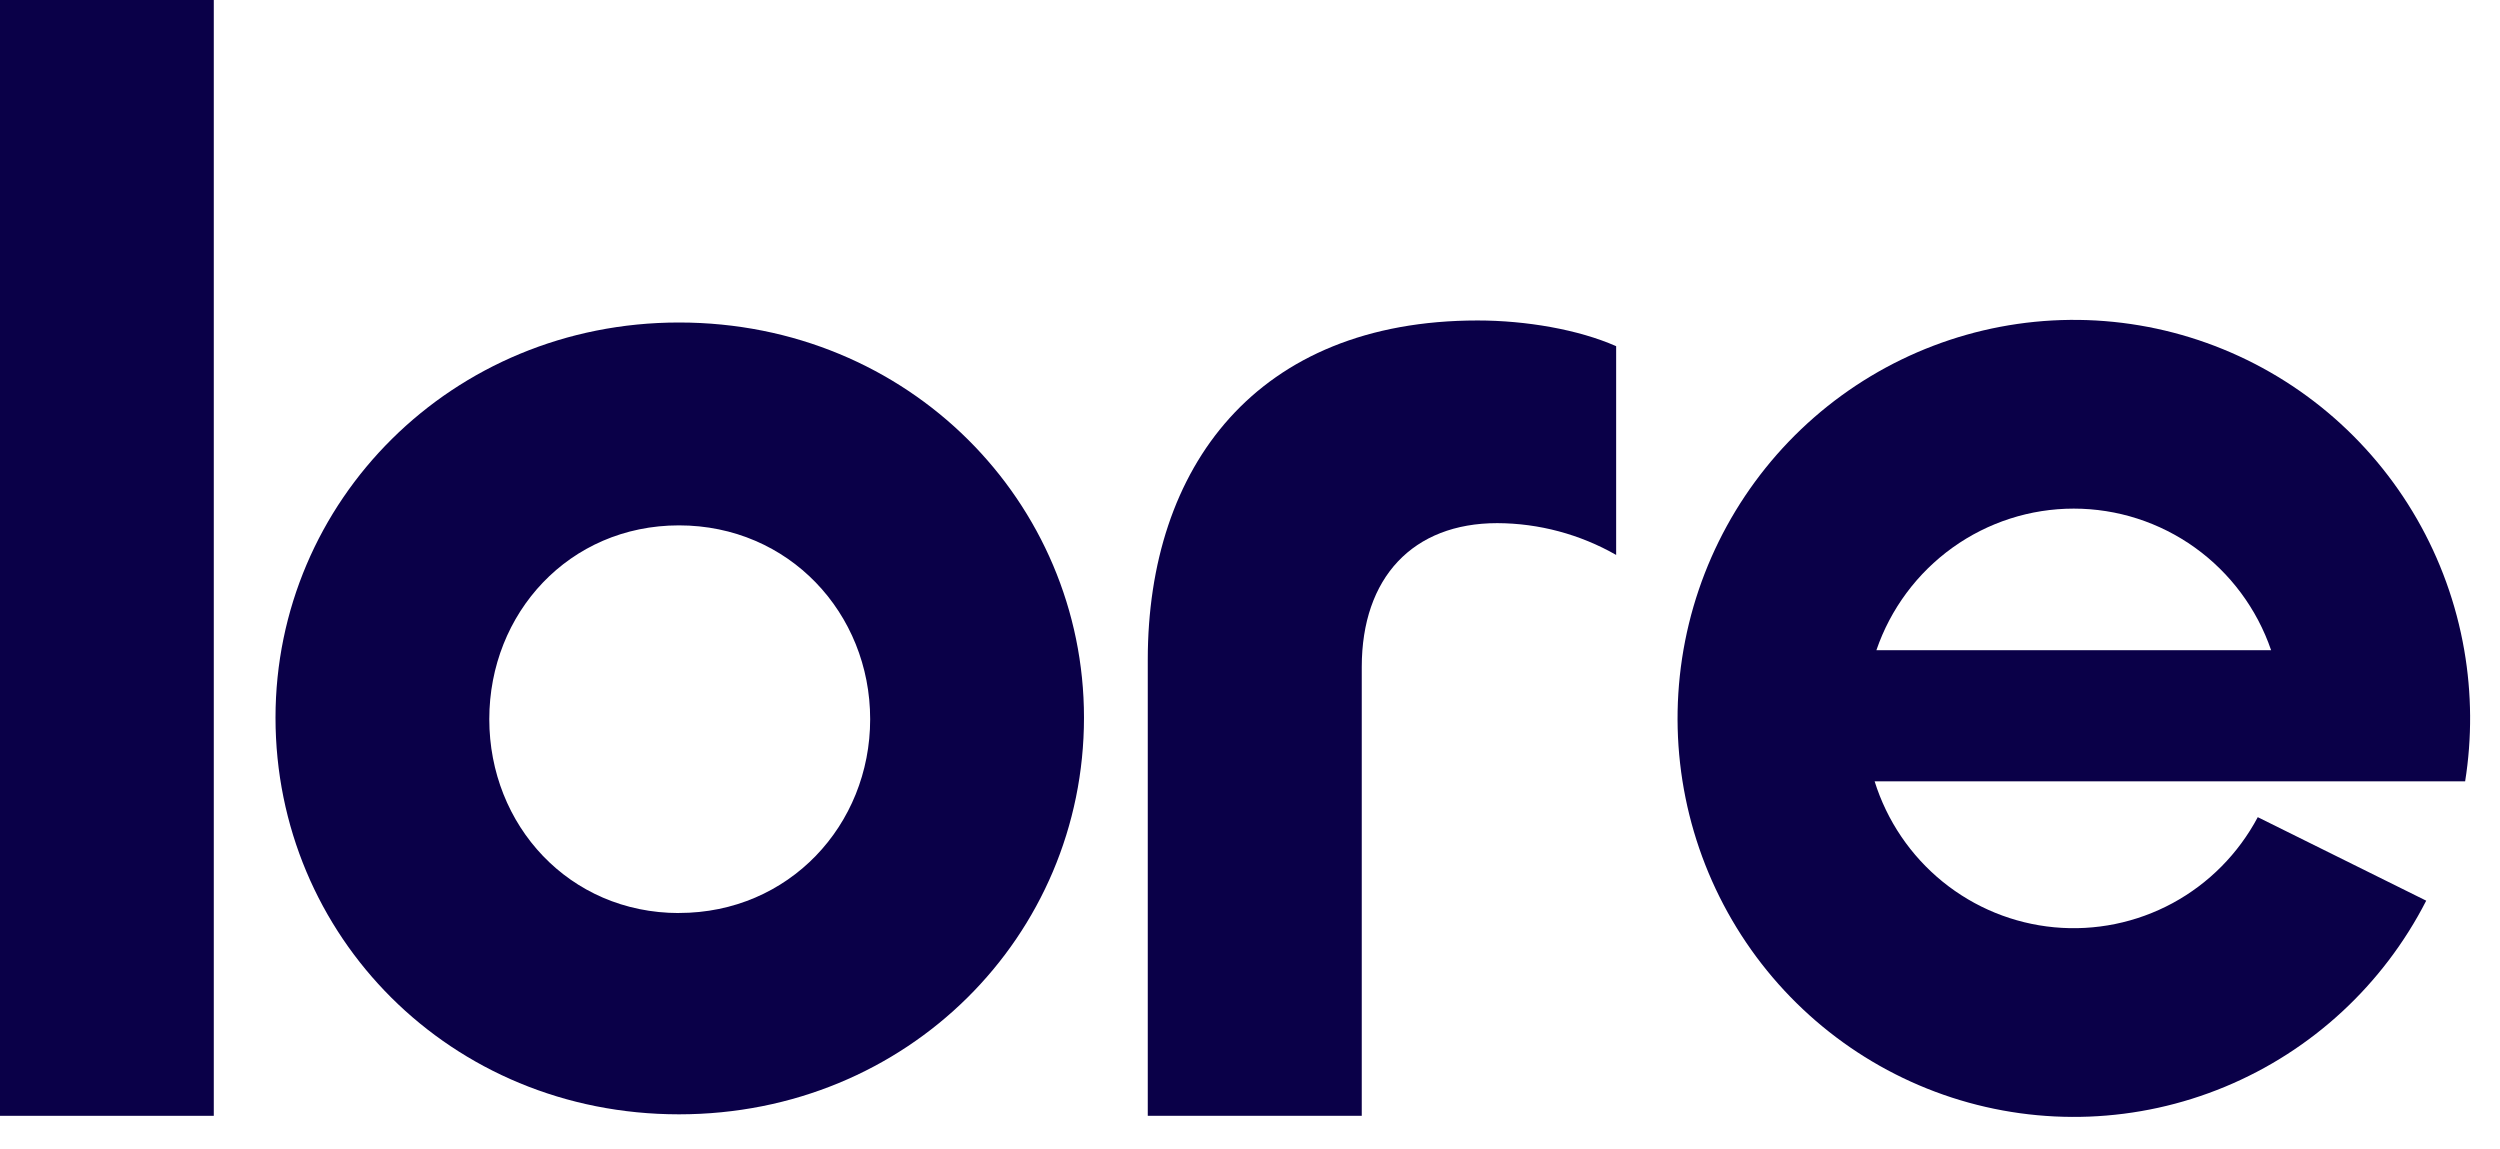 <svg width="74" height="34" viewBox="0 0 74 34" fill="none" xmlns="http://www.w3.org/2000/svg">
<g clip-path="url(#clip0_1_1117)">
<path d="M0 0V33.028H6.328V0H0Z" fill="#0A0048"/>
<path d="M20.098 32.984C26.872 32.984 32.086 27.696 32.086 21.242C32.086 14.879 26.916 9.546 20.098 9.546C13.369 9.546 8.155 14.835 8.155 21.242C8.155 27.696 13.325 32.984 20.098 32.984ZM20.098 27.026C16.845 27.026 14.483 24.427 14.483 21.288C14.483 18.151 16.845 15.551 20.098 15.551C23.351 15.551 25.757 18.151 25.757 21.288C25.757 24.427 23.351 27.024 20.098 27.024V27.026Z" fill="#0A0048"/>
<path d="M40.308 33.028V19.743C40.308 17.095 41.823 15.485 44.318 15.485C45.552 15.489 46.765 15.813 47.838 16.426V10.247C46.725 9.754 45.165 9.486 43.738 9.486C37.187 9.486 33.974 13.832 33.974 19.526V33.028H40.308Z" fill="#0A0048"/>
<path d="M72.968 23.128C73.173 21.841 73.164 20.53 72.942 19.246C72.466 16.488 71.03 13.991 68.891 12.199C66.751 10.408 64.049 9.441 61.266 9.469C58.482 9.498 55.8 10.521 53.698 12.355C51.596 14.19 50.211 16.717 49.79 19.484C49.37 22.251 49.942 25.078 51.404 27.46C52.866 29.843 55.123 31.624 57.771 32.487C60.419 33.349 63.285 33.237 65.858 32.169C68.431 31.102 70.543 29.149 71.816 26.66L66.83 24.188C66.257 25.267 65.38 26.153 64.309 26.733C63.238 27.312 62.02 27.561 60.809 27.448C59.597 27.335 58.447 26.865 57.5 26.096C56.554 25.327 55.854 24.295 55.489 23.128H72.968ZM55.541 19.246C55.96 18.023 56.748 16.962 57.795 16.21C58.842 15.459 60.097 15.055 61.383 15.055C62.669 15.055 63.924 15.459 64.971 16.21C66.018 16.962 66.806 18.023 67.225 19.246H55.541Z" fill="#0A0048"/>
</g>
<defs>
<clipPath id="clip0_1_1117">
<rect width="73.115" height="33.061" fill="white"/>
</clipPath>
</defs>
</svg>
